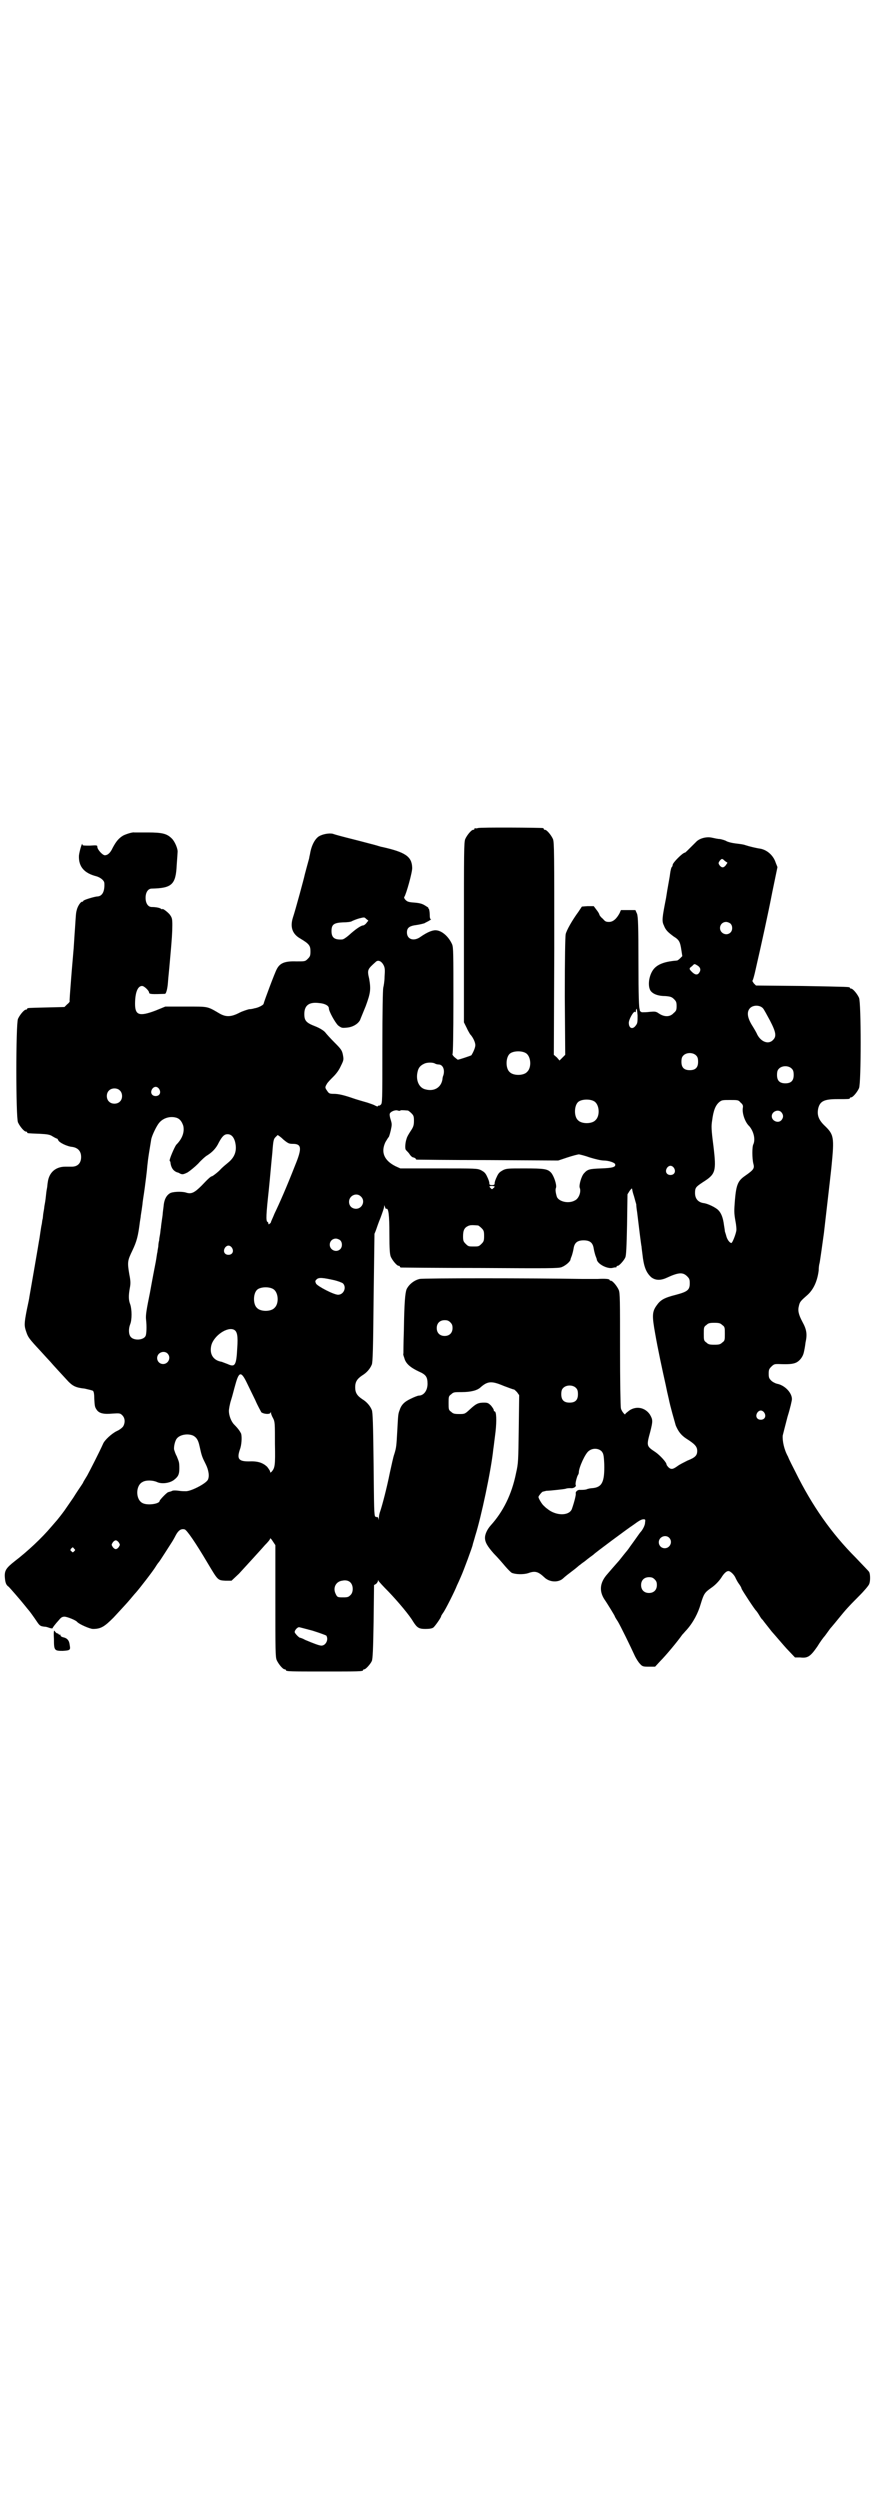 <?xml version="1.0" standalone="no"?>
<!DOCTYPE svg PUBLIC "-//W3C//DTD SVG 20010904//EN"
 "http://www.w3.org/TR/2001/REC-SVG-20010904/DTD/svg10.dtd">
<svg version="1.0" xmlns="http://www.w3.org/2000/svg"
 width="1000pt" height="2850pt" viewBox="0 0 1000 2850"
 preserveAspectRatio="xMidYMid meet">
<g transform="translate(0,2850) scale(0.5,-0.5)"
fill="#000000" stroke="none">
<path d="M1090 3812 c-3 -1 -6 -1 -7 0 0 0 -1 0 -1 -2 0 -1 -1 -2 -3 -2 -4 0
-14 -12 -18 -21 -3 -7 -3 -30 -3 -213 l0 -205 6 -12 c3 -7 7 -13 8 -15 6 -6
12 -18 12 -25 0 -5 -4 -15 -9 -23 -1 -1 -31 -11 -31 -10 -1 0 -4 3 -8 6 -3 3
-5 6 -4 7 1 1 2 43 2 122 0 106 0 121 -3 128 -8 18 -24 32 -38 32 -9 0 -21 -6
-34 -15 -15 -11 -31 -6 -31 10 0 11 6 15 22 17 7 1 15 3 18 4 3 2 8 4 11 6 3
2 5 3 4 3 -2 0 -3 3 -3 11 0 5 -1 11 -2 13 -2 1 -2 2 -1 2 1 0 -2 2 -7 5 -6 4
-12 6 -24 7 -14 1 -17 2 -21 6 -3 3 -4 6 -3 7 4 5 19 58 18 67 -1 25 -15 35
-69 47 -2 0 -10 3 -18 5 -8 2 -30 8 -50 13 -20 5 -39 10 -44 12 -9 2 -24 -1
-32 -6 -9 -6 -17 -21 -20 -40 -1 -4 -2 -9 -2 -10 -2 -7 -9 -33 -10 -37 -1 -6
-21 -80 -27 -98 -7 -22 -1 -38 17 -48 20 -12 23 -16 23 -29 0 -10 -1 -12 -6
-17 -6 -6 -6 -6 -26 -6 -27 1 -38 -4 -45 -18 -4 -7 -28 -71 -30 -79 -1 -3 -13
-9 -21 -10 -3 -1 -8 -2 -12 -2 -4 -1 -14 -4 -22 -8 -19 -10 -31 -10 -45 -2
-29 17 -25 16 -77 16 l-47 0 -22 -9 c-37 -14 -47 -11 -47 15 0 26 6 41 16 41
5 0 16 -11 16 -15 0 -4 7 -4 36 -3 3 0 6 12 7 26 1 14 2 20 5 55 4 44 5 60 5
76 0 15 -1 17 -6 24 -5 6 -17 15 -17 12 0 -1 -1 0 -3 1 -2 2 -11 4 -21 4 -8 0
-14 8 -14 21 0 13 6 21 14 21 46 1 55 9 57 54 1 14 2 27 2 29 1 7 -6 24 -13
31 -11 11 -21 14 -55 14 -16 0 -30 0 -31 0 -3 1 -17 -3 -25 -7 -10 -6 -16 -13
-24 -28 -5 -11 -11 -17 -18 -17 -5 0 -17 13 -17 19 0 4 -1 4 -17 3 -13 0 -17
0 -17 2 0 9 -7 -15 -8 -25 -1 -25 12 -40 40 -47 10 -3 18 -10 18 -16 1 -19 -5
-30 -17 -30 -8 -1 -31 -8 -31 -10 0 -1 -1 -2 -3 -2 -3 0 -10 -10 -12 -19 -2
-7 -2 -12 -4 -42 -1 -12 -2 -32 -3 -45 -1 -13 -4 -45 -6 -72 -2 -27 -4 -49 -3
-49 0 -1 -2 -4 -6 -7 l-6 -6 -40 -1 c-44 -1 -45 -1 -45 -3 0 -1 -1 -2 -3 -2
-4 0 -14 -12 -18 -21 -5 -11 -5 -225 0 -236 4 -9 14 -21 18 -21 2 0 3 -1 3 -2
0 -2 1 -2 28 -3 19 -1 24 -2 30 -6 5 -3 9 -5 10 -5 1 0 2 -2 3 -4 2 -5 20 -14
32 -15 13 -2 20 -10 20 -23 0 -14 -8 -22 -21 -22 -5 0 -12 0 -15 0 -22 0 -37
-13 -40 -35 -1 -5 -1 -11 -2 -15 -1 -4 -2 -14 -3 -23 -1 -9 -3 -17 -3 -19 0
-2 -1 -7 -2 -13 -1 -5 -1 -12 -2 -15 -1 -3 -1 -8 -2 -12 -1 -4 -2 -12 -3 -18
-1 -6 -2 -15 -3 -19 -1 -7 -20 -117 -22 -128 0 -2 -3 -16 -6 -30 -6 -31 -6
-36 -1 -50 4 -12 6 -15 33 -44 10 -11 20 -22 22 -24 4 -5 29 -32 41 -45 10
-10 17 -14 37 -16 9 -2 17 -4 19 -5 2 -2 3 -8 3 -18 1 -17 1 -19 6 -26 5 -7
15 -10 35 -8 17 1 18 1 23 -4 6 -6 7 -16 2 -25 -2 -3 -8 -8 -15 -11 -12 -6
-28 -21 -31 -29 -9 -20 -29 -59 -36 -72 -5 -8 -9 -15 -9 -15 0 -1 -2 -4 -4 -7
-2 -3 -11 -16 -19 -29 -9 -13 -18 -26 -20 -29 -5 -7 -16 -21 -17 -22 -1 -1 -6
-7 -13 -15 -22 -26 -54 -56 -84 -79 -19 -15 -23 -21 -22 -36 1 -13 3 -18 9
-22 3 -3 25 -28 37 -43 4 -5 8 -10 9 -11 1 -1 10 -13 20 -28 5 -7 7 -8 17 -9
3 0 8 -2 11 -3 4 -1 6 -1 6 0 0 1 5 8 15 19 4 5 7 7 12 7 6 0 26 -8 29 -12 4
-5 29 -16 36 -16 18 0 26 5 47 26 11 12 26 28 33 36 7 8 15 18 18 21 8 9 39
49 45 59 3 5 6 9 7 10 1 1 7 10 14 21 7 11 14 22 16 25 2 3 6 10 9 16 6 11 12
15 20 13 5 -1 26 -32 52 -76 24 -40 23 -40 41 -41 l14 0 17 16 c9 10 23 25 32
35 9 10 21 23 27 30 7 7 12 13 12 15 0 2 3 -1 6 -6 l6 -9 0 -127 c0 -112 0
-128 3 -135 4 -9 14 -21 18 -21 2 0 3 -1 3 -2 0 -3 11 -3 88 -3 77 0 88 0 88
3 0 1 1 2 3 2 3 0 14 12 17 19 2 5 3 27 4 89 l1 84 5 3 c2 2 4 5 4 7 0 2 1 2
1 0 1 -2 11 -13 23 -25 22 -23 48 -54 56 -68 9 -14 13 -17 28 -17 9 0 15 1 18
3 4 3 18 23 18 26 0 1 2 4 4 7 5 6 28 52 32 63 2 4 6 13 9 20 6 13 27 70 27
73 0 1 3 10 6 21 13 41 36 148 41 197 1 6 3 24 5 39 3 27 2 47 -2 47 -1 0 -2
1 -2 3 0 2 -3 6 -6 10 -6 6 -8 7 -16 7 -13 0 -18 -2 -32 -15 -12 -11 -12 -11
-25 -11 -11 0 -14 1 -18 5 -6 4 -6 6 -6 20 0 14 0 16 6 20 5 5 7 5 24 5 21 0
36 4 43 11 16 14 25 15 53 3 11 -4 21 -8 23 -8 1 0 4 -3 7 -6 l5 -7 -1 -77
c-1 -73 -1 -78 -6 -100 -10 -50 -30 -89 -58 -120 -8 -9 -13 -20 -13 -28 0 -10
5 -19 20 -36 9 -9 21 -23 26 -29 6 -7 13 -14 15 -15 9 -4 27 -4 37 -1 16 6 23
4 37 -9 12 -12 33 -13 44 -2 3 3 12 10 20 16 8 6 15 12 16 13 2 1 5 4 8 6 3 2
7 5 8 6 1 1 5 4 9 7 4 3 7 5 8 6 1 2 79 60 90 67 15 11 19 13 24 13 4 0 4 -1
3 -8 0 -6 -6 -17 -11 -22 -1 -1 -12 -17 -23 -32 -4 -6 -8 -11 -9 -12 -1 -1 -8
-10 -16 -20 -9 -10 -21 -24 -27 -31 -17 -19 -19 -38 -7 -57 7 -10 24 -38 24
-39 0 -1 3 -6 7 -12 6 -10 29 -57 39 -79 3 -6 8 -14 11 -17 6 -7 8 -7 21 -7
l14 0 12 13 c12 12 38 43 50 60 3 3 7 8 10 11 15 17 26 38 32 59 7 23 9 26 23
36 9 6 18 15 24 24 6 10 12 15 16 15 5 0 14 -9 17 -17 1 -2 4 -8 7 -12 3 -4 6
-9 6 -11 2 -5 31 -49 33 -50 1 -1 4 -5 7 -10 3 -5 6 -10 8 -11 5 -7 7 -9 21
-27 9 -10 24 -28 34 -39 l19 -20 12 0 c17 -2 23 2 39 25 6 10 14 21 17 24 2 3
6 8 8 11 2 3 5 7 7 9 6 7 10 12 19 23 13 16 20 24 44 48 12 12 22 24 23 27 3
6 3 23 0 28 -1 2 -15 16 -30 32 -56 56 -100 119 -138 196 -6 12 -14 27 -17 35
-9 16 -13 36 -12 48 1 4 6 24 11 43 6 19 10 37 10 40 0 15 -17 32 -34 35 -4 1
-10 4 -13 7 -5 5 -6 7 -6 16 0 9 1 11 6 16 6 6 8 6 16 6 24 -1 33 0 40 3 9 4
16 14 18 23 1 4 3 14 4 23 4 18 3 29 -7 47 -9 17 -11 26 -8 37 2 9 4 11 20 25
14 13 22 32 25 55 0 7 1 14 2 17 1 4 7 47 10 69 7 62 12 103 17 149 7 71 6 75
-17 97 -13 13 -16 24 -13 38 4 16 13 21 43 21 26 0 29 0 29 2 0 1 1 2 3 2 4 0
14 12 18 21 5 11 5 195 0 206 -4 9 -14 21 -18 21 -2 0 -3 1 -3 2 0 2 -1 2
-109 4 l-105 1 -5 5 c-2 3 -4 6 -3 6 1 1 3 8 5 16 2 8 4 18 5 22 9 39 26 116
35 163 l12 58 -4 10 c-5 16 -19 29 -35 32 -8 1 -25 5 -34 8 -5 2 -15 3 -23 4
-8 1 -16 3 -20 5 -3 2 -10 4 -15 5 -5 0 -13 2 -18 3 -12 3 -29 -1 -37 -10 -20
-20 -24 -24 -25 -24 -5 0 -28 -23 -28 -28 0 -2 -1 -4 -2 -5 -1 0 -3 -8 -4 -16
-1 -9 -6 -33 -9 -54 -9 -46 -10 -53 -5 -63 4 -11 10 -16 22 -25 13 -8 15 -12
18 -32 l2 -13 -5 -5 c-3 -3 -6 -5 -7 -5 -25 -2 -41 -7 -51 -17 -12 -12 -17
-38 -10 -51 5 -8 17 -13 34 -13 12 -1 15 -2 20 -7 5 -5 6 -7 6 -16 0 -9 -1
-11 -7 -16 -8 -9 -21 -9 -33 -1 -7 5 -9 5 -21 4 -7 -1 -15 -1 -17 -1 -4 0 -7
4 -6 7 1 1 1 1 0 0 -2 0 -3 34 -3 104 0 89 -1 105 -3 113 l-4 9 -16 0 -17 0
-3 -7 c-7 -13 -15 -20 -24 -20 -7 0 -9 1 -14 7 -4 3 -7 7 -8 9 0 2 -3 7 -7 12
l-6 8 -14 0 -13 -1 -8 -12 c-14 -19 -27 -42 -29 -51 -1 -6 -2 -53 -2 -142 l1
-133 -6 -6 -7 -7 -6 7 -7 6 1 242 c0 217 0 243 -3 250 -4 9 -14 21 -18 21 -2
0 -3 1 -3 2 0 1 -1 2 -2 2 -7 1 -144 2 -148 0z m563 -75 l6 -4 -4 -6 c-5 -6
-9 -6 -14 0 -3 5 -3 5 0 10 5 6 6 6 12 0z m-817 -141 c-2 -3 -6 -6 -8 -6 -5 0
-19 -10 -32 -22 -7 -6 -13 -10 -16 -10 -17 -1 -24 4 -24 19 0 15 5 19 26 20 9
0 19 1 21 3 2 1 9 4 16 6 12 3 12 3 16 -1 l5 -4 -4 -5z m830 -2 c5 -5 5 -15 0
-20 -9 -9 -24 -2 -24 10 0 8 6 14 14 14 3 0 8 -2 10 -4z m-791 -95 c3 -6 3
-11 2 -26 0 -10 -2 -21 -3 -25 -1 -5 -2 -53 -2 -136 0 -125 0 -128 -4 -131 -2
-2 -4 -2 -5 -2 0 1 -1 1 -1 -1 0 -1 -2 -1 -6 1 -3 2 -12 5 -18 7 -7 2 -25 7
-39 12 -18 6 -29 8 -37 8 -11 0 -12 1 -16 7 -5 7 -5 8 -1 15 2 4 9 11 15 17 7
7 13 15 17 24 7 14 7 15 5 26 -2 10 -4 13 -19 28 -9 9 -19 20 -22 24 -4 4 -12
9 -22 13 -21 8 -25 13 -25 28 0 20 11 28 34 25 13 -1 22 -6 22 -12 0 -7 14
-32 21 -39 8 -6 9 -6 20 -5 13 1 25 8 30 17 1 3 7 17 13 32 11 30 12 38 8 62
-5 21 -4 22 15 39 5 5 13 2 18 -8z m715 0 c7 -4 9 -10 5 -16 -4 -7 -10 -6 -17
1 -7 7 -7 8 0 13 6 6 5 6 12 2z m150 -98 c2 -2 9 -15 16 -28 14 -27 15 -36 7
-44 -10 -11 -27 -5 -36 12 -2 5 -8 15 -13 23 -10 17 -11 29 -4 37 7 8 23 8 30
0z m-290 -39 c-7 -10 -16 -7 -16 6 0 8 11 27 14 25 1 -1 2 -1 2 0 0 1 0 4 1 6
1 3 2 -1 3 -14 0 -15 0 -18 -4 -23z m-251 -63 c12 -7 14 -33 3 -43 -8 -9 -32
-9 -40 0 -9 8 -9 32 0 41 7 7 27 8 37 2z m389 -6 c3 -3 4 -7 4 -14 0 -13 -6
-19 -19 -19 -13 0 -19 6 -19 19 0 7 1 11 4 14 7 8 23 8 30 0z m-596 -18 c2 -1
5 -2 8 -2 10 0 15 -12 11 -25 -1 -2 -2 -6 -2 -9 -3 -18 -18 -28 -38 -23 -15 3
-23 20 -19 39 2 11 7 16 16 20 6 3 20 3 24 0z m814 -12 c3 -3 4 -7 4 -14 0
-13 -6 -19 -19 -19 -13 0 -19 6 -19 19 0 7 1 11 4 14 7 8 23 8 30 0z m-1443
-46 c5 -8 1 -16 -8 -16 -9 0 -13 8 -8 16 2 3 5 5 8 5 3 0 6 -2 8 -5z m-90 -3
c7 -6 7 -19 1 -25 -6 -7 -19 -7 -25 -1 -7 6 -7 19 -1 25 6 7 19 7 25 1z m1082
-25 c12 -7 14 -33 3 -43 -8 -9 -32 -9 -40 0 -9 8 -9 32 0 41 7 7 27 8 37 2z
m334 -3 c5 -4 6 -7 5 -12 -2 -12 5 -33 15 -42 10 -12 14 -30 9 -41 -3 -5 -3
-32 0 -44 3 -11 1 -14 -19 -28 -16 -11 -20 -20 -23 -55 -2 -25 -2 -30 1 -47 2
-10 3 -21 2 -24 -2 -10 -9 -27 -11 -27 -4 0 -10 8 -12 17 -1 4 -3 9 -3 10 0 2
-1 8 -2 14 -2 16 -6 27 -13 34 -6 6 -24 15 -34 16 -12 2 -19 10 -19 23 0 12 2
14 17 24 30 19 32 24 25 83 -5 38 -5 46 -3 58 3 24 8 35 16 42 6 5 8 5 25 5
18 0 19 0 24 -6z m-776 -18 c1 1 4 1 17 0 1 0 5 -3 8 -6 5 -5 6 -7 6 -17 0
-10 -1 -14 -7 -23 -4 -6 -9 -14 -10 -19 -3 -8 -4 -24 -1 -25 0 -1 4 -4 7 -8 3
-5 7 -9 10 -9 3 -1 5 -2 5 -3 0 -1 1 -2 3 -2 1 0 74 -1 162 -1 l160 -1 21 7
c12 4 24 7 26 7 2 0 14 -3 25 -7 13 -4 26 -7 32 -7 11 0 26 -5 26 -9 1 -6 -6
-8 -32 -9 -27 -1 -31 -2 -39 -11 -6 -6 -12 -27 -10 -33 4 -9 -2 -25 -11 -29
-14 -8 -36 -3 -41 8 -3 10 -4 17 -2 21 2 7 -5 27 -11 34 -8 9 -16 10 -61 10
-37 0 -41 0 -49 -4 -7 -4 -10 -6 -14 -15 -3 -6 -5 -12 -5 -15 0 -3 -1 -4 -6
-4 -5 0 -6 1 -6 4 0 3 -2 9 -5 15 -4 9 -7 11 -14 15 -9 4 -11 4 -97 4 l-87 0
-11 5 c-26 13 -34 32 -23 55 3 5 6 10 7 11 1 0 3 7 5 15 3 14 3 15 0 25 -2 6
-3 12 -2 14 2 5 13 9 18 7 3 -1 5 -1 6 0z m869 -4 c5 -6 5 -12 0 -18 -7 -8
-22 -2 -22 9 0 11 15 17 22 9z m-1378 -13 c7 -3 11 -9 14 -18 3 -14 -2 -29
-16 -43 -4 -5 -17 -35 -15 -37 1 0 2 -3 2 -6 2 -11 7 -17 15 -20 1 0 4 -1 7
-3 5 -2 7 -2 17 3 6 4 16 12 24 20 7 8 17 17 21 19 11 7 20 16 26 29 8 15 13
19 20 19 8 0 14 -6 17 -17 5 -20 0 -35 -16 -48 -5 -4 -12 -10 -16 -14 -5 -6
-19 -17 -21 -17 -2 0 -8 -5 -23 -21 -17 -17 -24 -20 -36 -16 -10 3 -32 2 -37
-2 -8 -5 -13 -15 -14 -30 -1 -8 -2 -15 -2 -17 0 -2 -1 -8 -2 -15 -1 -7 -2 -14
-2 -17 -1 -2 -1 -9 -2 -14 -1 -5 -2 -11 -2 -14 -1 -3 -2 -9 -2 -14 -1 -5 -2
-11 -2 -13 -1 -2 -2 -13 -4 -23 -2 -10 -8 -41 -13 -69 -8 -39 -10 -52 -9 -61
2 -17 1 -34 -1 -38 -5 -10 -27 -11 -34 -2 -5 6 -5 19 -1 29 4 10 4 33 0 45 -4
10 -4 20 -1 37 2 10 2 16 -1 31 -5 29 -4 32 7 55 10 21 13 33 17 65 1 6 2 12
2 14 1 6 3 19 4 27 0 4 3 21 5 36 2 15 5 38 6 51 2 20 4 30 9 61 2 9 12 30 18
37 10 12 27 16 41 11z m242 -49 c11 -9 13 -10 22 -10 20 0 21 -10 5 -49 -20
-51 -35 -85 -47 -110 -4 -10 -8 -18 -8 -19 0 -1 -1 -3 -3 -4 -2 -2 -3 -2 -3 1
0 1 -1 3 -2 3 -4 2 -3 18 3 73 3 29 6 66 8 84 2 28 3 32 7 36 3 3 5 5 5 5 1 0
7 -4 13 -10z m891 -65 c5 -8 1 -16 -8 -16 -9 0 -13 8 -8 16 2 3 5 5 8 5 3 0 6
-2 8 -5z m-409 -42 c0 -1 -1 -3 -3 -4 -3 -3 -3 -3 -6 0 -4 4 -4 5 3 5 3 0 6
-1 6 -1z m318 -23 c2 -7 4 -15 5 -18 0 -4 1 -12 2 -18 4 -33 9 -75 10 -78 0
-2 1 -9 2 -17 3 -28 8 -42 20 -53 9 -7 20 -8 34 -2 28 13 38 14 48 4 5 -5 6
-7 6 -16 0 -15 -5 -19 -31 -26 -28 -7 -36 -12 -45 -25 -10 -14 -10 -24 -3 -63
6 -35 17 -86 24 -117 2 -10 5 -24 7 -32 4 -20 13 -50 16 -61 6 -14 12 -22 24
-30 19 -12 25 -18 25 -28 0 -10 -4 -15 -22 -22 -8 -4 -18 -9 -22 -12 -11 -8
-15 -9 -21 -4 -3 3 -5 6 -5 7 0 5 -15 21 -25 28 -21 14 -21 14 -12 47 6 24 6
27 -1 39 -11 16 -31 20 -47 9 -5 -4 -9 -7 -9 -8 0 -4 -9 7 -10 13 -1 3 -2 64
-2 134 0 113 0 129 -3 136 -4 9 -14 21 -18 21 -2 0 -3 1 -3 2 0 2 -10 3 -27 2
-9 0 -25 0 -35 0 -115 2 -363 2 -371 0 -13 -3 -25 -13 -30 -24 -3 -9 -5 -28
-6 -94 -1 -28 -1 -51 -1 -52 -1 -1 0 -5 2 -10 3 -13 14 -22 33 -31 16 -7 20
-12 20 -28 0 -16 -9 -27 -20 -27 -2 0 -10 -3 -18 -7 -15 -7 -22 -14 -26 -27
-3 -8 -3 -9 -5 -46 -2 -35 -2 -38 -7 -54 -2 -5 -6 -24 -10 -42 -7 -35 -17 -73
-22 -88 -2 -5 -3 -12 -3 -15 0 -5 -1 -5 -1 -1 -1 2 -2 4 -3 3 -1 0 -2 0 -4 1
-3 2 -3 20 -4 119 -1 92 -2 119 -4 124 -4 10 -12 19 -22 25 -12 8 -16 15 -16
27 0 12 4 19 16 27 10 6 18 15 22 25 2 5 3 37 4 150 1 79 2 146 2 148 1 2 3 7
4 10 1 3 5 15 10 27 4 11 8 22 8 25 0 4 0 4 2 -1 1 -3 2 -5 3 -4 5 2 7 -14 7
-57 0 -36 1 -46 3 -52 4 -9 14 -21 18 -21 2 0 3 -1 3 -2 0 -1 1 -2 3 -2 1 0
82 -1 180 -1 157 -1 179 -1 186 2 8 3 19 12 20 17 0 2 2 6 3 9 1 3 3 10 4 16
2 14 9 19 23 19 14 0 21 -5 23 -19 1 -6 3 -13 4 -16 1 -3 3 -7 3 -9 2 -10 23
-21 35 -19 4 1 8 2 9 1 0 0 1 1 1 2 0 1 1 2 3 2 3 0 14 12 17 19 2 4 3 24 4
75 l1 69 5 8 c5 6 5 7 6 2 0 -2 2 -9 4 -15z m-623 0 c11 -10 3 -28 -11 -28 -9
0 -16 6 -16 16 0 14 17 22 27 12z m267 -66 c1 0 5 -3 8 -6 5 -5 6 -7 6 -18 0
-11 -1 -13 -6 -18 -6 -6 -7 -6 -18 -6 -11 0 -12 0 -18 6 -5 5 -6 7 -6 17 0 14
3 20 12 24 5 2 8 2 22 1z m-314 -34 c5 -5 5 -15 0 -20 -9 -9 -24 -2 -24 10 0
8 6 14 14 14 3 0 8 -2 10 -4z m-247 -17 c5 -8 1 -16 -8 -16 -9 0 -13 8 -8 16
2 3 5 5 8 5 3 0 6 -2 8 -5z m234 -74 c8 -2 16 -5 19 -7 9 -9 2 -26 -11 -26
-10 0 -46 19 -50 25 -3 6 -2 7 1 10 5 5 14 4 41 -2z m-140 -20 c12 -7 14 -33
3 -43 -8 -9 -32 -9 -40 0 -9 8 -9 32 0 41 7 7 27 8 37 2z m404 -76 c4 -4 5 -7
5 -13 0 -11 -7 -18 -18 -18 -11 0 -18 7 -18 18 0 11 7 18 18 18 6 0 9 -1 13
-5z m620 -6 c6 -4 6 -6 6 -20 0 -14 0 -16 -6 -20 -4 -4 -7 -5 -18 -5 -11 0
-14 1 -18 5 -6 4 -6 6 -6 20 0 14 0 16 6 20 4 4 7 5 18 5 11 0 14 -1 18 -5z
m-1113 -11 c7 -4 9 -14 7 -42 -2 -39 -5 -44 -22 -36 -5 2 -11 4 -13 5 -20 3
-29 18 -24 38 6 22 37 43 52 35z m-152 -54 c9 -9 2 -24 -10 -24 -12 0 -18 14
-10 23 6 6 15 6 20 1z m181 -67 c4 -8 12 -25 19 -39 6 -14 13 -26 14 -28 5 -4
18 -5 20 -2 2 3 2 3 2 0 0 -1 2 -7 5 -12 4 -8 4 -12 4 -58 1 -50 0 -55 -8 -64
-3 -2 -3 -2 -3 1 0 1 -3 6 -7 11 -10 9 -21 13 -42 12 -23 0 -27 6 -20 27 4 10
5 28 3 36 -2 4 -5 10 -16 21 -7 7 -12 21 -12 31 0 4 2 16 5 25 3 9 7 26 10 36
8 29 13 30 26 3z m751 -12 c3 -3 4 -7 4 -14 0 -13 -6 -19 -19 -19 -13 0 -19 6
-19 19 0 7 1 11 4 14 7 8 23 8 30 0z m429 -56 c5 -8 1 -16 -8 -16 -9 0 -13 8
-8 16 2 3 5 5 8 5 3 0 6 -2 8 -5z m-1303 -52 c8 -4 12 -10 15 -24 5 -23 6 -25
14 -41 7 -14 9 -28 5 -36 -5 -9 -38 -26 -50 -26 -3 0 -10 0 -16 1 -7 1 -13 1
-15 0 -4 -2 -6 -2 -9 -3 -3 0 -20 -18 -20 -20 0 -7 -28 -11 -39 -5 -16 8 -16
40 0 48 8 5 24 4 33 0 10 -5 29 -3 39 5 9 7 12 12 12 26 0 15 -1 15 -6 28 -3
5 -5 12 -6 15 -1 6 2 21 7 26 7 8 24 11 36 6z m932 -36 c4 -5 5 -8 6 -29 1
-41 -5 -53 -27 -55 -3 0 -10 -1 -14 -3 -5 -1 -11 -1 -14 -1 -5 1 -11 -4 -10
-8 1 -2 -3 -19 -9 -36 -7 -16 -37 -15 -56 1 -3 2 -6 5 -8 7 -3 2 -12 16 -12
20 0 2 8 12 10 12 0 0 4 1 8 2 4 0 15 1 24 2 9 1 19 2 21 3 3 1 7 1 11 1 6 -1
13 4 11 7 -2 3 3 20 5 23 1 1 2 4 2 6 0 11 15 44 23 49 9 7 22 6 29 -1z m154
-197 c9 -9 2 -24 -10 -24 -12 0 -18 14 -10 23 6 6 15 6 20 1z m-1255 -11 c3
-5 3 -5 0 -10 -2 -3 -5 -5 -7 -5 -2 0 -5 2 -7 5 -3 5 -3 5 0 10 2 3 5 5 7 5 2
0 5 -2 7 -5z m-102 -14 c3 -3 3 -3 0 -6 -3 -3 -3 -3 -6 0 -3 2 -3 3 -1 6 4 4
4 4 7 0z m1324 -70 c4 -4 5 -7 5 -13 0 -11 -7 -18 -18 -18 -11 0 -18 7 -18 18
0 11 7 18 18 18 6 0 9 -1 13 -5z m-693 -8 c6 -7 6 -22 -1 -28 -4 -4 -6 -5 -16
-5 -13 0 -14 0 -18 9 -6 13 1 27 15 29 9 2 16 0 20 -5z m-87 -109 c16 -5 29
-10 31 -11 6 -9 -1 -23 -11 -23 -5 0 -18 5 -37 13 -5 3 -11 5 -12 5 -2 0 -12
10 -12 13 0 4 6 11 10 11 1 0 16 -4 31 -8z"/>
<path d="M123 1963 c0 -26 1 -27 20 -27 17 1 18 2 16 13 -1 10 -5 16 -15 18
-4 1 -6 3 -6 4 0 2 -1 3 -2 2 -1 -1 -2 0 -2 1 -1 1 -2 2 -4 2 -2 1 -4 3 -5 5
-2 3 -3 0 -2 -18z"/>
</g>
</svg>
